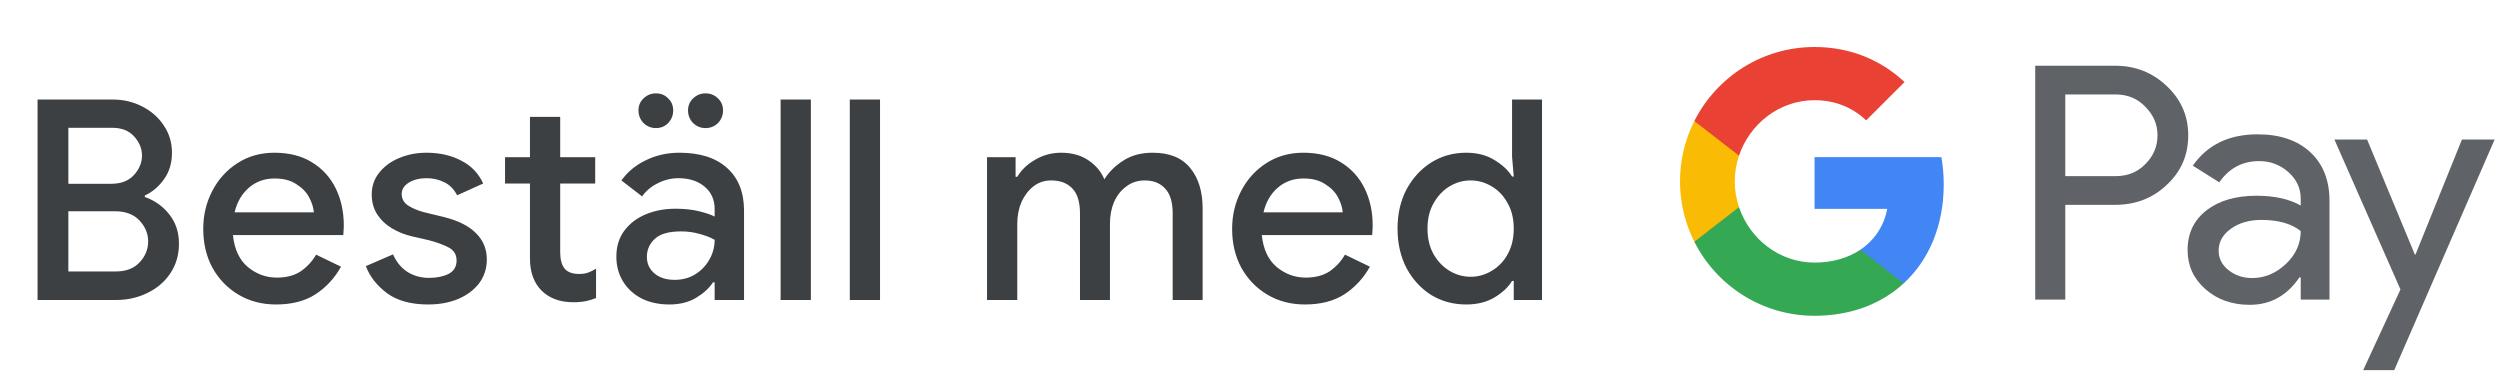 <svg width="250" height="38" viewBox="0 0 250 38" fill="none" xmlns="http://www.w3.org/2000/svg">
<g id="sv_order_with_Light">
<path id="Text" d="M3.756 30V9.952H11.26C12.343 9.952 13.332 10.185 14.228 10.652C15.143 11.119 15.862 11.753 16.384 12.556C16.926 13.359 17.196 14.264 17.196 15.272C17.196 16.299 16.935 17.176 16.412 17.904C15.908 18.632 15.264 19.183 14.48 19.556V19.696C15.488 20.051 16.31 20.639 16.944 21.46C17.579 22.263 17.896 23.233 17.896 24.372C17.896 25.492 17.607 26.481 17.028 27.34C16.468 28.18 15.703 28.833 14.732 29.3C13.78 29.767 12.735 30 11.596 30H3.756ZM11.232 12.78H6.836V18.38H11.12C12.091 18.38 12.847 18.091 13.388 17.512C13.93 16.915 14.2 16.261 14.2 15.552C14.2 14.861 13.939 14.227 13.416 13.648C12.894 13.069 12.166 12.78 11.232 12.78ZM6.836 27.144H11.596C12.604 27.144 13.388 26.845 13.948 26.248C14.527 25.632 14.816 24.932 14.816 24.148C14.816 23.364 14.527 22.664 13.948 22.048C13.37 21.432 12.548 21.124 11.484 21.124H6.836V27.144ZM27.604 30.448C26.204 30.448 24.953 30.121 23.852 29.468C22.75 28.815 21.882 27.919 21.248 26.78C20.632 25.641 20.324 24.344 20.324 22.888C20.324 21.525 20.622 20.265 21.22 19.108C21.817 17.951 22.648 17.027 23.712 16.336C24.794 15.627 26.036 15.272 27.436 15.272C28.91 15.272 30.161 15.589 31.188 16.224C32.233 16.859 33.026 17.727 33.568 18.828C34.109 19.929 34.38 21.171 34.38 22.552C34.38 22.757 34.37 22.944 34.352 23.112C34.352 23.28 34.342 23.411 34.324 23.504H23.292C23.441 24.923 23.936 25.987 24.776 26.696C25.634 27.405 26.605 27.76 27.688 27.76C28.658 27.76 29.461 27.545 30.096 27.116C30.73 26.668 31.234 26.117 31.608 25.464L34.1 26.668C33.484 27.788 32.644 28.703 31.58 29.412C30.516 30.103 29.19 30.448 27.604 30.448ZM27.464 17.848C26.456 17.848 25.597 18.156 24.888 18.772C24.178 19.388 23.702 20.209 23.46 21.236H31.384C31.346 20.751 31.188 20.247 30.908 19.724C30.628 19.201 30.198 18.763 29.62 18.408C29.06 18.035 28.341 17.848 27.464 17.848ZM42.83 30.448C41.112 30.448 39.74 30.075 38.714 29.328C37.687 28.563 36.978 27.657 36.586 26.612L39.302 25.436C39.638 26.201 40.123 26.789 40.758 27.2C41.392 27.592 42.111 27.788 42.914 27.788C43.66 27.788 44.304 27.657 44.846 27.396C45.387 27.116 45.658 26.668 45.658 26.052C45.658 25.455 45.387 25.016 44.846 24.736C44.304 24.456 43.633 24.213 42.83 24.008L41.122 23.616C40.431 23.448 39.787 23.187 39.19 22.832C38.593 22.477 38.107 22.02 37.734 21.46C37.361 20.881 37.174 20.209 37.174 19.444C37.174 18.604 37.426 17.876 37.93 17.26C38.434 16.625 39.096 16.14 39.918 15.804C40.758 15.449 41.663 15.272 42.634 15.272C43.959 15.272 45.117 15.533 46.106 16.056C47.114 16.56 47.851 17.325 48.318 18.352L45.714 19.528C45.378 18.893 44.939 18.455 44.398 18.212C43.875 17.951 43.297 17.82 42.662 17.82C41.953 17.82 41.355 17.969 40.87 18.268C40.403 18.567 40.17 18.94 40.17 19.388C40.17 19.873 40.375 20.256 40.786 20.536C41.215 20.816 41.738 21.04 42.354 21.208L44.426 21.712C45.844 22.067 46.908 22.608 47.618 23.336C48.327 24.045 48.682 24.913 48.682 25.94C48.682 26.855 48.42 27.657 47.898 28.348C47.375 29.02 46.666 29.543 45.77 29.916C44.892 30.271 43.913 30.448 42.83 30.448ZM52.996 25.856V18.352H50.504V15.72H52.996V11.688H56.02V15.72H59.52V18.352H56.02V25.212C56.02 25.921 56.16 26.463 56.44 26.836C56.739 27.209 57.234 27.396 57.924 27.396C58.279 27.396 58.578 27.349 58.82 27.256C59.082 27.163 59.343 27.032 59.604 26.864V29.804C59.287 29.935 58.951 30.037 58.596 30.112C58.242 30.187 57.822 30.224 57.336 30.224C56.011 30.224 54.956 29.841 54.172 29.076C53.388 28.292 52.996 27.219 52.996 25.856ZM66.928 30.448C65.902 30.448 64.987 30.252 64.184 29.86C63.382 29.449 62.756 28.88 62.308 28.152C61.86 27.424 61.636 26.593 61.636 25.66C61.636 24.652 61.898 23.793 62.42 23.084C62.962 22.356 63.68 21.805 64.576 21.432C65.472 21.059 66.462 20.872 67.544 20.872C68.44 20.872 69.224 20.956 69.896 21.124C70.587 21.292 71.11 21.469 71.464 21.656V20.9C71.464 19.967 71.128 19.22 70.456 18.66C69.784 18.1 68.916 17.82 67.852 17.82C67.124 17.82 66.434 17.988 65.78 18.324C65.127 18.641 64.604 19.08 64.212 19.64L62.14 18.044C62.756 17.185 63.568 16.513 64.576 16.028C65.603 15.524 66.723 15.272 67.936 15.272C70.008 15.272 71.604 15.785 72.724 16.812C73.844 17.82 74.404 19.239 74.404 21.068V30H71.464V28.236H71.296C70.923 28.815 70.363 29.328 69.616 29.776C68.87 30.224 67.974 30.448 66.928 30.448ZM67.46 27.984C68.244 27.984 68.935 27.797 69.532 27.424C70.13 27.051 70.596 26.565 70.932 25.968C71.287 25.352 71.464 24.689 71.464 23.98C71.035 23.737 70.531 23.541 69.952 23.392C69.374 23.224 68.758 23.14 68.104 23.14C66.872 23.14 65.995 23.392 65.472 23.896C64.95 24.381 64.688 24.979 64.688 25.688C64.688 26.36 64.94 26.911 65.444 27.34C65.948 27.769 66.62 27.984 67.46 27.984ZM70.54 12.808C70.074 12.808 69.663 12.64 69.308 12.304C68.972 11.949 68.804 11.529 68.804 11.044C68.804 10.559 68.972 10.157 69.308 9.84C69.663 9.504 70.074 9.336 70.54 9.336C71.044 9.336 71.464 9.504 71.8 9.84C72.136 10.157 72.304 10.559 72.304 11.044C72.304 11.529 72.136 11.949 71.8 12.304C71.464 12.64 71.044 12.808 70.54 12.808ZM65.584 12.808C65.118 12.808 64.707 12.64 64.352 12.304C64.016 11.949 63.848 11.529 63.848 11.044C63.848 10.559 64.016 10.157 64.352 9.84C64.707 9.504 65.118 9.336 65.584 9.336C66.088 9.336 66.499 9.504 66.816 9.84C67.152 10.157 67.32 10.559 67.32 11.044C67.32 11.529 67.152 11.949 66.816 12.304C66.499 12.64 66.088 12.808 65.584 12.808ZM78.061 30V9.952H81.085V30H78.061ZM84.979 30V9.952H88.003V30H84.979ZM98.703 30V15.72H101.559V17.68H101.727C102.138 16.989 102.735 16.42 103.519 15.972C104.303 15.505 105.171 15.272 106.123 15.272C107.187 15.272 108.092 15.524 108.839 16.028C109.586 16.532 110.118 17.167 110.435 17.932C110.902 17.185 111.536 16.56 112.339 16.056C113.142 15.533 114.122 15.272 115.279 15.272C116.959 15.272 118.21 15.785 119.031 16.812C119.852 17.82 120.263 19.164 120.263 20.844V30H117.267V21.348C117.267 20.209 117.015 19.379 116.511 18.856C116.026 18.315 115.344 18.044 114.467 18.044C113.776 18.044 113.17 18.24 112.647 18.632C112.124 19.005 111.714 19.519 111.415 20.172C111.135 20.825 110.995 21.553 110.995 22.356V30H107.999V21.348C107.999 20.209 107.747 19.379 107.243 18.856C106.739 18.315 106.03 18.044 105.115 18.044C104.443 18.044 103.855 18.24 103.351 18.632C102.847 19.024 102.446 19.547 102.147 20.2C101.867 20.853 101.727 21.581 101.727 22.384V30H98.703ZM130.492 30.448C129.092 30.448 127.841 30.121 126.74 29.468C125.639 28.815 124.771 27.919 124.136 26.78C123.52 25.641 123.212 24.344 123.212 22.888C123.212 21.525 123.511 20.265 124.108 19.108C124.705 17.951 125.536 17.027 126.6 16.336C127.683 15.627 128.924 15.272 130.324 15.272C131.799 15.272 133.049 15.589 134.076 16.224C135.121 16.859 135.915 17.727 136.456 18.828C136.997 19.929 137.268 21.171 137.268 22.552C137.268 22.757 137.259 22.944 137.24 23.112C137.24 23.28 137.231 23.411 137.212 23.504H126.18C126.329 24.923 126.824 25.987 127.664 26.696C128.523 27.405 129.493 27.76 130.576 27.76C131.547 27.76 132.349 27.545 132.984 27.116C133.619 26.668 134.123 26.117 134.496 25.464L136.988 26.668C136.372 27.788 135.532 28.703 134.468 29.412C133.404 30.103 132.079 30.448 130.492 30.448ZM130.352 17.848C129.344 17.848 128.485 18.156 127.776 18.772C127.067 19.388 126.591 20.209 126.348 21.236H134.272C134.235 20.751 134.076 20.247 133.796 19.724C133.516 19.201 133.087 18.763 132.508 18.408C131.948 18.035 131.229 17.848 130.352 17.848ZM146.614 30.448C145.326 30.448 144.159 30.131 143.114 29.496C142.087 28.843 141.266 27.947 140.65 26.808C140.053 25.651 139.754 24.335 139.754 22.86C139.754 21.385 140.053 20.079 140.65 18.94C141.266 17.801 142.087 16.905 143.114 16.252C144.159 15.599 145.326 15.272 146.614 15.272C147.715 15.272 148.658 15.515 149.442 16C150.245 16.485 150.833 17.036 151.206 17.652H151.374L151.206 15.664V9.952H154.202V30H151.374V28.096H151.206C150.833 28.712 150.245 29.263 149.442 29.748C148.658 30.215 147.715 30.448 146.614 30.448ZM147.062 27.676C147.809 27.676 148.509 27.48 149.162 27.088C149.834 26.696 150.366 26.145 150.758 25.436C151.169 24.708 151.374 23.849 151.374 22.86C151.374 21.871 151.169 21.021 150.758 20.312C150.366 19.584 149.834 19.024 149.162 18.632C148.509 18.24 147.809 18.044 147.062 18.044C146.315 18.044 145.615 18.24 144.962 18.632C144.309 19.024 143.777 19.584 143.366 20.312C142.955 21.021 142.75 21.871 142.75 22.86C142.75 23.849 142.955 24.708 143.366 25.436C143.777 26.145 144.309 26.696 144.962 27.088C145.615 27.48 146.315 27.676 147.062 27.676Z" fill="#3C4043"/>
<g id="GPay Logo (Light)">
<g id="GPay">
<g id="Pay">
<path id="Fill 1" fill-rule="evenodd" clip-rule="evenodd" d="M206.529 9.447V17.613H211.565C212.765 17.613 213.757 17.21 214.541 16.403C215.347 15.599 215.75 14.639 215.75 13.529C215.75 12.441 215.347 11.492 214.541 10.686C213.757 9.859 212.765 9.445 211.565 9.445H206.529V9.447ZM206.529 20.487V29.96H203.521V6.572H211.499C213.527 6.572 215.248 7.248 216.666 8.597C218.105 9.947 218.824 11.591 218.824 13.529C218.824 15.511 218.105 17.167 216.666 18.494C215.27 19.823 213.547 20.485 211.499 20.485H206.529V20.487Z" fill="#5F6368"/>
<path id="Fill 3" fill-rule="evenodd" clip-rule="evenodd" d="M221.864 25.06C221.864 25.844 222.197 26.497 222.862 27.02C223.527 27.543 224.306 27.804 225.2 27.804C226.465 27.804 227.591 27.335 228.584 26.4C229.576 25.463 230.071 24.364 230.071 23.102C229.133 22.361 227.825 21.992 226.147 21.992C224.925 21.992 223.907 22.287 223.09 22.875C222.273 23.462 221.864 24.189 221.864 25.06ZM225.756 13.432C227.98 13.432 229.735 14.025 231.022 15.212C232.308 16.399 232.95 18.027 232.95 20.095V29.96H230.073V27.739H229.942C228.699 29.568 227.042 30.483 224.972 30.483C223.206 30.483 221.728 29.96 220.541 28.915C219.353 27.869 218.759 26.563 218.759 24.995C218.759 23.339 219.385 22.023 220.638 21.043C221.892 20.064 223.565 19.573 225.658 19.573C227.444 19.573 228.916 19.899 230.071 20.552V19.866C230.071 18.82 229.656 17.934 228.829 17.204C227.999 16.474 227.031 16.11 225.919 16.11C224.239 16.11 222.911 16.818 221.93 18.234L219.28 16.567C220.741 14.477 222.899 13.432 225.756 13.432Z" fill="#5F6368"/>
<path id="Fill 5" fill-rule="evenodd" clip-rule="evenodd" d="M249.463 13.954L239.424 37.015H236.318L240.046 28.946L233.44 13.954H236.71L241.484 25.452H241.55L246.193 13.954H249.463Z" fill="#5F6368"/>
</g>
<g id="G">
<path id="Fill 8" fill-rule="evenodd" clip-rule="evenodd" d="M194.373 18.445C194.373 17.499 194.293 16.586 194.141 15.713H181.454V20.889H188.72C188.408 22.576 187.465 24.011 186.033 24.973V28.334H190.37C192.91 25.994 194.373 22.535 194.373 18.445Z" fill="#4285F4"/>
<path id="Fill 10" fill-rule="evenodd" clip-rule="evenodd" d="M181.454 31.578C185.084 31.578 188.141 30.387 190.37 28.334L186.033 24.973C184.826 25.784 183.272 26.259 181.454 26.259C177.944 26.259 174.966 23.895 173.901 20.711H169.433V24.174C171.647 28.564 176.197 31.578 181.454 31.578Z" fill="#34A853"/>
<path id="Fill 12" fill-rule="evenodd" clip-rule="evenodd" d="M173.901 20.711C173.628 19.899 173.479 19.033 173.479 18.139C173.479 17.245 173.628 16.379 173.901 15.567V12.104H169.433C168.518 13.919 168 15.968 168 18.139C168 20.31 168.518 22.36 169.433 24.174L173.901 20.711Z" fill="#FABB05"/>
<path id="Fill 14" fill-rule="evenodd" clip-rule="evenodd" d="M181.454 10.02C183.436 10.02 185.213 10.701 186.615 12.036V12.037L190.455 8.202C188.123 6.033 185.082 4.7 181.454 4.7C176.197 4.7 171.647 7.714 169.433 12.105L173.901 15.567C174.966 12.383 177.944 10.02 181.454 10.02Z" fill="#E94235"/>
</g>
</g>
</g>
</g>
</svg>
